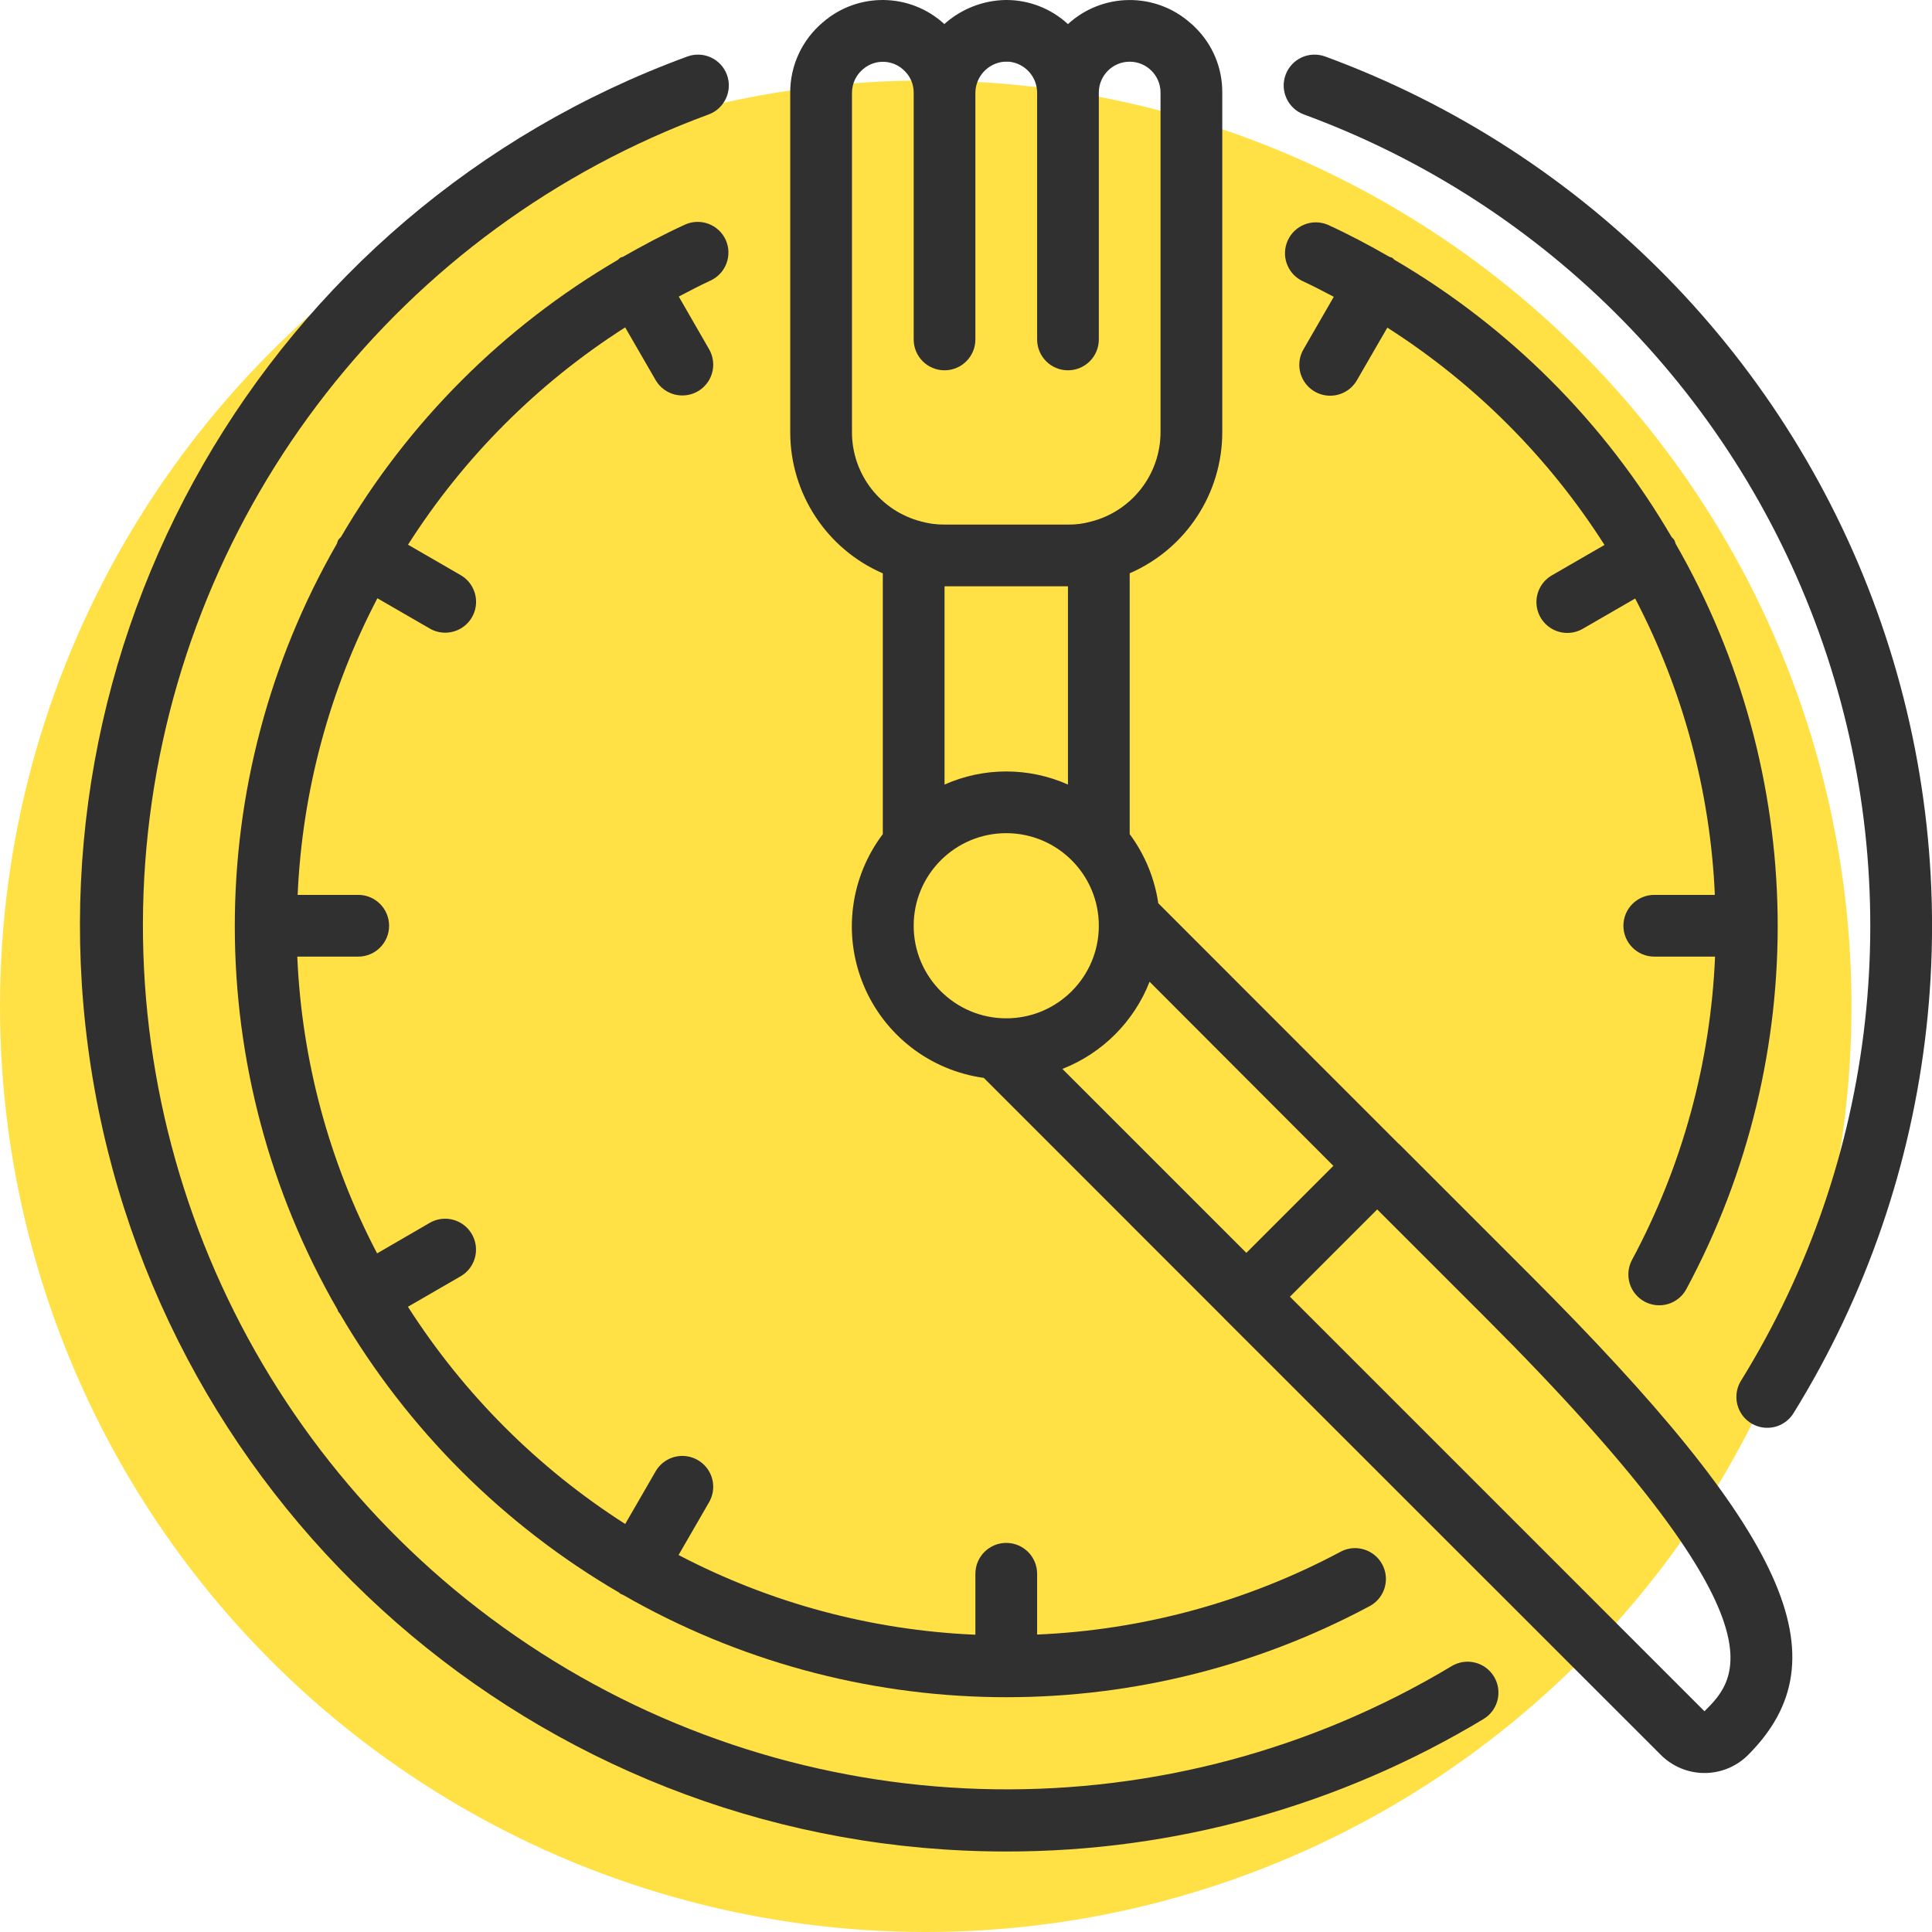 <svg width="48" height="48" viewBox="0 0 48 48" fill="none" xmlns="http://www.w3.org/2000/svg">
<g clip-path="url(#clip0_1_317)">
<circle cx="23" cy="25" r="23" fill="#FFE145"/>
<path d="M25 46C29.179 46.004 33.28 44.865 36.859 42.708C37.221 42.489 37.337 42.017 37.118 41.655C36.899 41.292 36.428 41.176 36.065 41.395C29.076 45.59 20.313 45.465 13.447 41.071C6.581 36.676 2.796 28.772 3.677 20.668C4.559 12.564 9.954 5.659 17.605 2.844C18.002 2.698 18.206 2.257 18.061 1.859C17.915 1.462 17.474 1.258 17.077 1.404C6.603 5.241 0.392 16.041 2.343 27.023C4.295 38.006 13.845 46.005 25 46Z" fill="#313030"/>
<path d="M32.395 2.844C38.451 5.068 43.186 9.898 45.291 15.996C47.396 22.094 46.649 28.816 43.255 34.303C43.111 34.536 43.102 34.828 43.231 35.069C43.361 35.311 43.609 35.465 43.883 35.473C44.157 35.482 44.414 35.344 44.559 35.111C48.196 29.232 48.997 22.03 46.742 15.496C44.486 8.961 39.413 3.787 32.924 1.404C32.526 1.258 32.086 1.462 31.94 1.859C31.794 2.257 31.998 2.698 32.395 2.844Z" fill="#313030"/>
<path d="M21.933 14.245V20.724C21.12 21.799 20.937 23.225 21.453 24.47C21.969 25.716 23.106 26.595 24.442 26.78L30.416 32.755L30.421 32.762L41.263 43.6C41.551 43.888 41.941 44.05 42.348 44.05C42.755 44.05 43.145 43.888 43.432 43.6C45.833 41.198 44.414 38.08 38.011 31.674L34.758 28.421H34.753L28.777 22.441C28.686 21.819 28.442 21.229 28.067 20.724V14.243C29.465 13.636 30.368 12.257 30.367 10.733V2.3C30.371 1.689 30.127 1.103 29.69 0.677C29.653 0.638 29.614 0.602 29.572 0.569C28.701 -0.2 27.389 -0.187 26.533 0.599C26.109 0.207 25.552 -0.007 24.975 -7.86756e-05C24.415 0.012 23.879 0.224 23.462 0.598C22.614 -0.182 21.315 -0.201 20.445 0.554C19.929 0.987 19.631 1.626 19.633 2.3V10.733C19.631 12.258 20.535 13.638 21.933 14.245ZM30.965 31.127L26.395 26.557C27.387 26.168 28.172 25.383 28.561 24.391L33.127 28.965L30.965 31.127ZM26.533 19.492C25.557 19.058 24.443 19.058 23.467 19.492V14.567H26.533V19.492ZM22.7 23C22.7 21.73 23.73 20.7 25 20.7C26.27 20.7 27.3 21.73 27.3 23C27.3 24.27 26.27 25.3 25 25.3C23.73 25.3 22.7 24.27 22.7 23ZM42.347 42.516L32.048 32.216L34.216 30.048L36.927 32.758C44.516 40.347 43.159 41.707 42.347 42.516ZM21.167 2.3C21.169 2.074 21.27 1.86 21.445 1.716C21.749 1.456 22.203 1.479 22.48 1.768C22.622 1.908 22.701 2.1 22.7 2.3V8.433C22.7 8.857 23.043 9.2 23.467 9.2C23.89 9.2 24.233 8.857 24.233 8.433V2.3C24.239 1.9 24.547 1.569 24.946 1.533H25.072C25.465 1.574 25.765 1.905 25.767 2.3V8.433C25.767 8.857 26.11 9.2 26.533 9.2C26.957 9.2 27.3 8.857 27.3 8.433V2.3C27.3 1.877 27.643 1.533 28.067 1.533C28.49 1.533 28.833 1.877 28.833 2.3V10.733C28.834 11.788 28.116 12.707 27.092 12.962C26.91 13.012 26.722 13.036 26.533 13.033H23.467C23.271 13.035 23.077 13.009 22.889 12.957C21.874 12.697 21.164 11.781 21.167 10.733V2.3Z" fill="#313030"/>
<path d="M18.03 5.96C17.854 5.575 17.399 5.406 17.015 5.582C16.488 5.823 15.981 6.093 15.481 6.378C15.459 6.389 15.435 6.389 15.414 6.401C15.392 6.413 15.375 6.439 15.352 6.455C12.504 8.12 10.135 10.491 8.472 13.34C8.447 13.364 8.423 13.389 8.402 13.417C8.389 13.446 8.379 13.476 8.371 13.506C4.982 19.4 4.988 26.652 8.387 32.54C8.394 32.553 8.393 32.569 8.402 32.583C8.41 32.597 8.429 32.618 8.443 32.636C10.12 35.506 12.51 37.894 15.382 39.568C15.395 39.577 15.402 39.591 15.417 39.599C15.439 39.609 15.461 39.619 15.484 39.627C21.197 42.908 28.198 43.017 34.01 39.914C34.259 39.789 34.42 39.539 34.432 39.261C34.443 38.982 34.303 38.72 34.065 38.575C33.827 38.43 33.529 38.425 33.287 38.563C30.965 39.798 28.395 40.498 25.767 40.61V39.1C25.767 38.677 25.424 38.333 25 38.333C24.577 38.333 24.233 38.677 24.233 39.1V40.614C21.66 40.505 19.142 39.829 16.859 38.634L17.614 37.327C17.753 37.089 17.755 36.796 17.618 36.557C17.48 36.319 17.226 36.172 16.951 36.172C16.676 36.173 16.422 36.321 16.286 36.56L15.533 37.863C13.364 36.477 11.522 34.635 10.135 32.466L11.439 31.712C11.678 31.576 11.826 31.323 11.826 31.048C11.827 30.773 11.68 30.518 11.442 30.381C11.203 30.244 10.909 30.245 10.672 30.384L9.369 31.14C8.173 28.858 7.496 26.34 7.386 23.767H8.9C9.324 23.767 9.667 23.423 9.667 23C9.667 22.577 9.324 22.233 8.9 22.233H7.395C7.508 19.662 8.184 17.146 9.376 14.864L10.674 15.614C10.911 15.753 11.204 15.754 11.443 15.617C11.682 15.48 11.829 15.226 11.828 14.951C11.827 14.676 11.679 14.422 11.44 14.286L10.137 13.533C11.52 11.362 13.361 9.519 15.532 8.134L16.286 9.438C16.422 9.677 16.676 9.825 16.951 9.825C17.226 9.826 17.48 9.679 17.618 9.441C17.755 9.202 17.753 8.908 17.614 8.671L16.864 7.368C17.124 7.232 17.383 7.094 17.652 6.971C18.034 6.794 18.203 6.344 18.03 5.96Z" fill="#313030"/>
<path d="M40.858 32.338C41.038 32.434 41.247 32.456 41.442 32.398C41.637 32.34 41.801 32.206 41.897 32.027C45.016 26.223 44.914 19.218 41.629 13.506C41.621 13.476 41.611 13.446 41.598 13.417C41.577 13.389 41.554 13.364 41.529 13.34C39.865 10.491 37.494 8.12 34.645 6.455C34.623 6.439 34.608 6.415 34.583 6.401C34.561 6.392 34.539 6.385 34.516 6.379C34.019 6.093 33.512 5.823 32.983 5.582C32.601 5.425 32.164 5.598 31.994 5.974C31.823 6.349 31.979 6.792 32.348 6.977C32.617 7.1 32.876 7.238 33.137 7.374L32.386 8.677C32.247 8.914 32.246 9.208 32.383 9.447C32.52 9.685 32.774 9.832 33.049 9.831C33.324 9.831 33.578 9.683 33.714 9.444L34.468 8.14C36.639 9.525 38.48 11.368 39.863 13.539L38.56 14.292C38.321 14.428 38.173 14.682 38.172 14.957C38.172 15.232 38.319 15.486 38.557 15.623C38.796 15.76 39.089 15.759 39.327 15.62L40.625 14.87C41.816 17.15 42.492 19.664 42.605 22.233H41.1C40.677 22.233 40.333 22.576 40.333 23C40.333 23.423 40.677 23.767 41.1 23.767H42.61C42.499 26.401 41.795 28.976 40.548 31.299C40.451 31.478 40.43 31.688 40.488 31.883C40.546 32.078 40.68 32.241 40.858 32.338Z" fill="#313030"/>
</g>
<defs>
<clipPath id="clip0_1_317">
<rect width="48" height="48" fill="white"/>
</clipPath>
</defs>
</svg>
